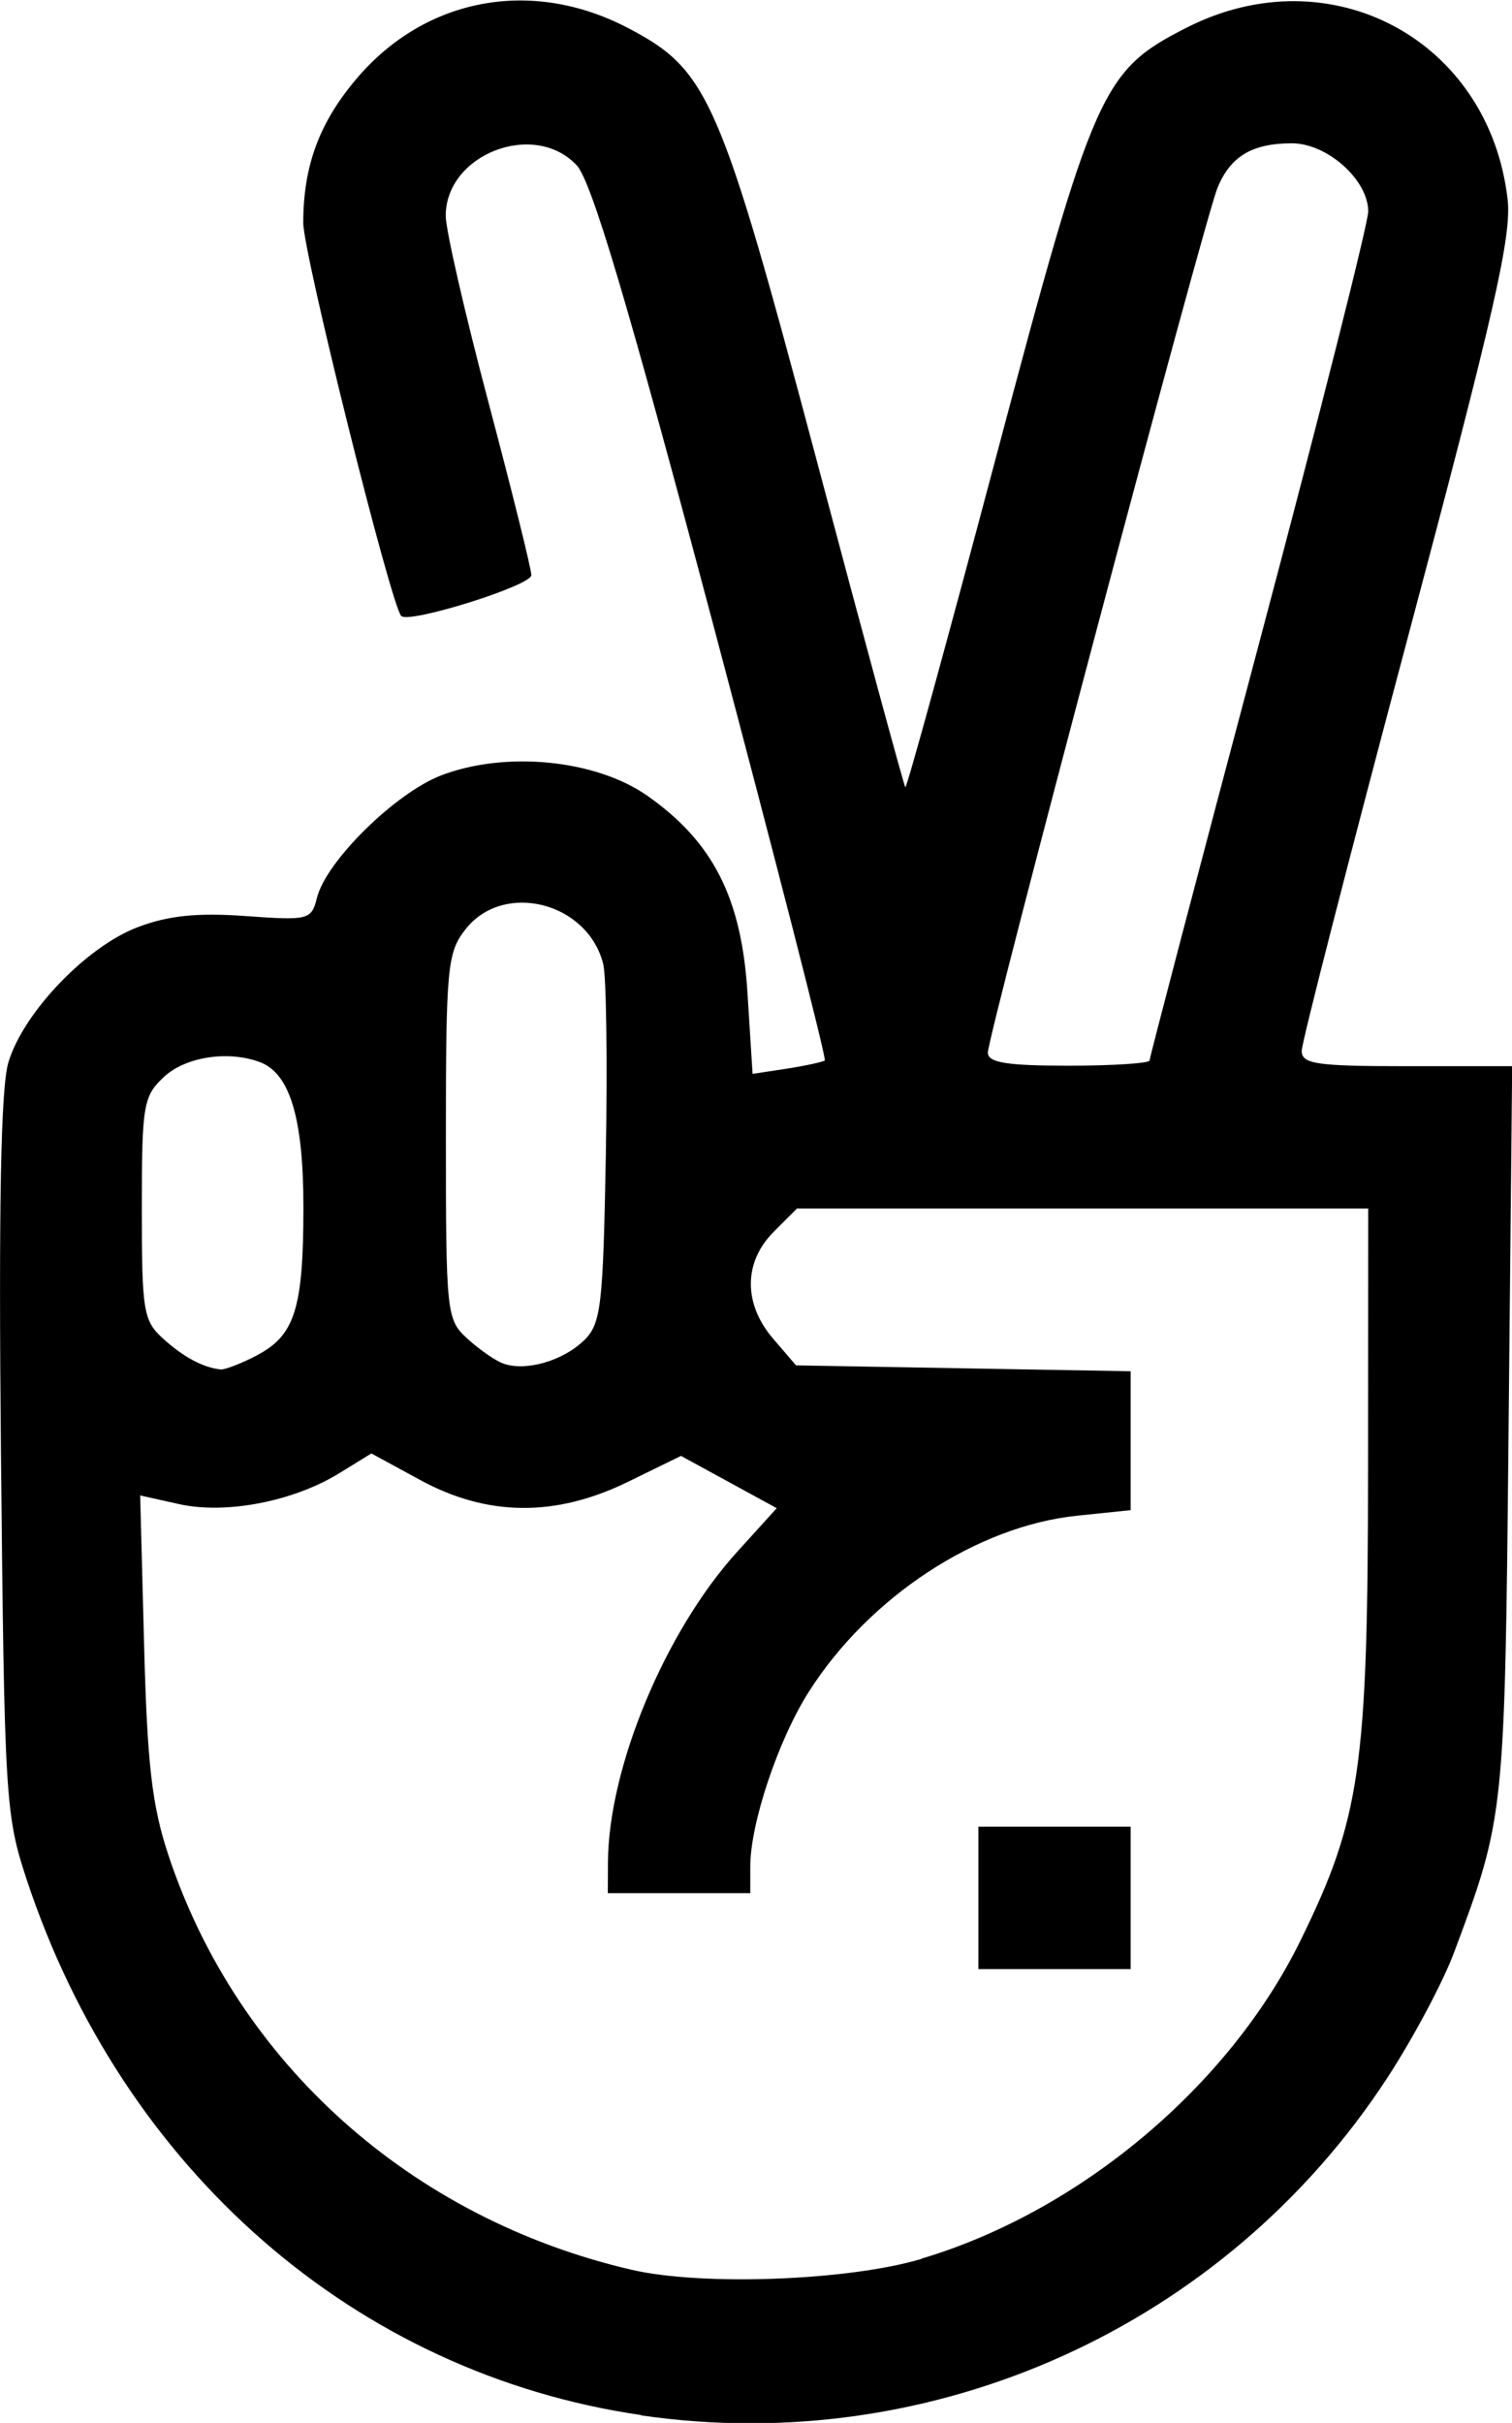 <?xml version="1.0" encoding="UTF-8" standalone="no"?>
<!-- Created with Inkscape (http://www.inkscape.org/) -->

<svg
   width="9.254mm"
   height="14.828mm"
   viewBox="0 0 9.254 14.828"
   version="1.1"
   id="svg5"
   xml:space="preserve"
   xmlns="http://www.w3.org/2000/svg"
   xmlns:svg="http://www.w3.org/2000/svg"><defs
     id="defs2" /><g
     id="layer1"
     transform="translate(-21.337,-171.44)"
     style="display:inline"><path
       style="fill:#000000;stroke-width:0.058"
       d="m 25.261,186.22 c -1.746,-0.254 -3.174,-1.5 -3.762,-3.281 -0.129,-0.391 -0.135,-0.497 -0.156,-2.59 -0.015,-1.527 -0.001,-2.25 0.045,-2.406 0.09,-0.304 0.476,-0.708 0.79,-0.828 0.188,-0.072 0.366,-0.09 0.66,-0.069 0.389,0.028 0.405,0.024 0.439,-0.112 0.056,-0.224 0.481,-0.642 0.761,-0.749 0.395,-0.151 0.946,-0.096 1.261,0.125 0.403,0.283 0.577,0.626 0.613,1.209 l 0.031,0.493 0.21,-0.032 c 0.116,-0.018 0.22,-0.041 0.232,-0.05 0.012,-0.009 -0.298,-1.217 -0.687,-2.683 -0.52,-1.957 -0.741,-2.7 -0.832,-2.796 -0.26,-0.277 -0.801,-0.067 -0.801,0.31 0,0.086 0.118,0.6 0.262,1.143 0.144,0.543 0.262,1.018 0.262,1.056 0,0.064 -0.748,0.298 -0.796,0.25 -0.063,-0.063 -0.6,-2.218 -0.6,-2.407 4.4e-4,-0.351 0.1,-0.617 0.331,-0.887 0.421,-0.492 1.069,-0.611 1.654,-0.306 0.495,0.259 0.564,0.416 1.161,2.661 0.288,1.085 0.531,1.979 0.539,1.987 0.008,0.008 0.256,-0.894 0.551,-2.005 0.604,-2.275 0.651,-2.38 1.173,-2.645 0.878,-0.445 1.849,0.075 1.962,1.051 0.026,0.225 -0.082,0.697 -0.614,2.695 -0.355,1.333 -0.646,2.465 -0.646,2.517 0,0.081 0.09,0.094 0.644,0.094 h 0.644 l -0.022,2.226 c -0.023,2.36 -0.024,2.371 -0.334,3.199 -0.068,0.182 -0.252,0.527 -0.408,0.766 -0.992,1.52 -2.776,2.327 -4.567,2.066 z m 1.715,-0.957 c 0.968,-0.288 1.883,-1.055 2.32,-1.946 0.369,-0.752 0.413,-1.06 0.414,-2.895 l 0.001,-1.586 h -1.748 -1.748 l -0.143,0.143 c -0.185,0.185 -0.186,0.441 -0.003,0.654 l 0.14,0.163 1.024,0.018 1.024,0.018 v 0.425 0.425 l -0.327,0.034 c -0.613,0.063 -1.274,0.497 -1.643,1.078 -0.187,0.294 -0.358,0.805 -0.358,1.068 v 0.164 h -0.436 -0.436 l 8.8e-4,-0.189 c 0.003,-0.579 0.349,-1.412 0.79,-1.899 l 0.243,-0.268 -0.293,-0.16 -0.293,-0.16 -0.325,0.159 c -0.442,0.216 -0.86,0.213 -1.272,-0.012 l -0.298,-0.162 -0.195,0.12 c -0.281,0.174 -0.696,0.254 -0.982,0.19 l -0.238,-0.053 0.024,0.912 c 0.019,0.733 0.048,0.986 0.149,1.29 0.422,1.272 1.486,2.224 2.835,2.537 0.433,0.1 1.327,0.067 1.775,-0.067 z m 0.349,-2.208 v -0.436 h 0.466 0.466 v 0.436 0.436 h -0.466 -0.466 z m -4.417,-3.32 c 0.233,-0.121 0.286,-0.286 0.286,-0.906 0,-0.544 -0.082,-0.818 -0.264,-0.888 -0.194,-0.074 -0.458,-0.034 -0.59,0.09 -0.126,0.118 -0.135,0.171 -0.135,0.805 0,0.629 0.009,0.687 0.131,0.797 0.123,0.112 0.245,0.177 0.352,0.188 0.026,0.002 0.125,-0.036 0.221,-0.086 z m 2.002,-0.09 c 0.106,-0.104 0.118,-0.205 0.135,-1.141 0.01,-0.565 0.003,-1.088 -0.016,-1.164 -0.095,-0.379 -0.609,-0.509 -0.842,-0.214 -0.112,0.143 -0.121,0.228 -0.121,1.27 0,1.084 0.004,1.12 0.131,1.236 0.072,0.066 0.17,0.134 0.218,0.152 0.135,0.051 0.366,-0.014 0.495,-0.14 z m 3.463,-1.715 c 0,-0.018 0.301,-1.165 0.669,-2.549 0.368,-1.384 0.669,-2.575 0.669,-2.647 0,-0.193 -0.251,-0.417 -0.467,-0.417 -0.244,0 -0.377,0.08 -0.456,0.274 -0.083,0.205 -1.405,5.183 -1.405,5.291 0,0.061 0.115,0.08 0.495,0.08 0.272,0 0.495,-0.015 0.495,-0.032 z"
       id="path302" /></g></svg>
